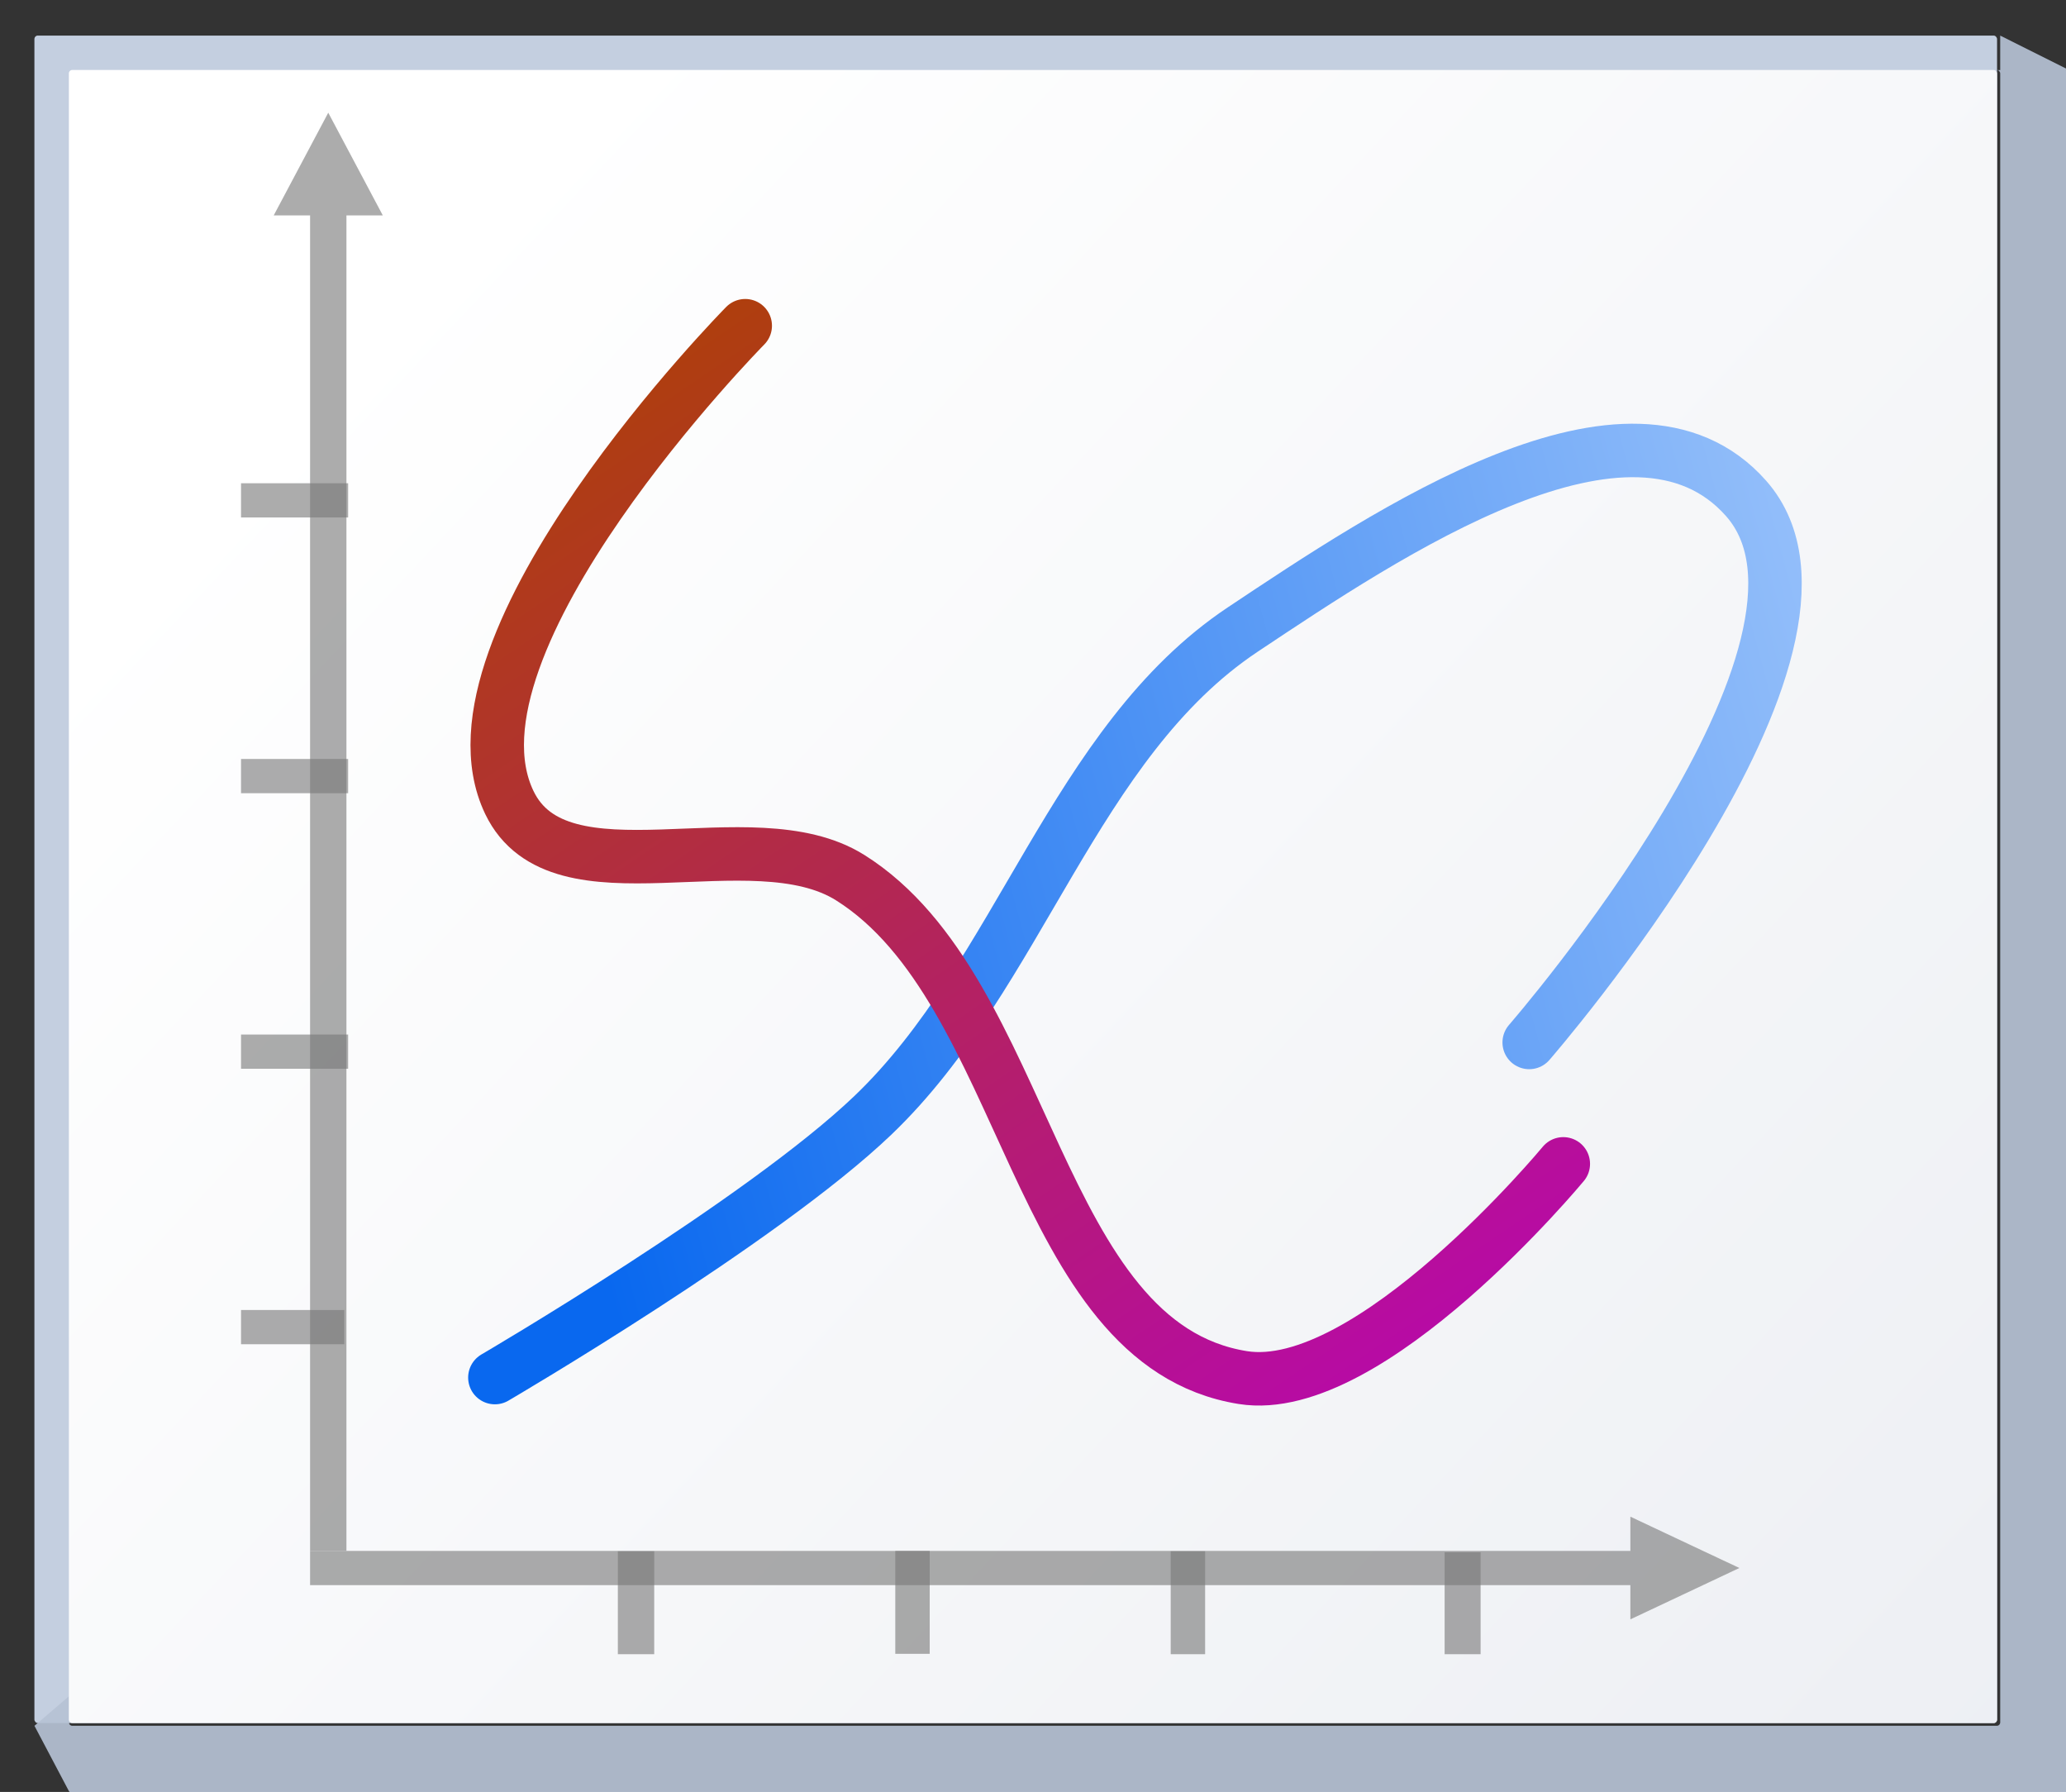 <svg height="111" viewBox="0 0 33.867 29.369" width="128" xmlns="http://www.w3.org/2000/svg" xmlns:xlink="http://www.w3.org/1999/xlink"><rect x="0" y="0" width="33.867" height="29.369" fill="#333333" stroke="none"/><linearGradient id="a" gradientUnits="userSpaceOnUse" x1="4.515" x2="40.639" y1="274.423" y2="308.289"><stop offset="0" stop-color="#fff"/><stop offset="1" stop-color="#e6e9ef"/></linearGradient><linearGradient id="b" gradientUnits="userSpaceOnUse" x1="11.706" x2="4.726" y1="295.531" y2="285.267"><stop offset="0" stop-color="#b900c4"/><stop offset="1" stop-color="#ae4300"/></linearGradient><linearGradient id="c" gradientUnits="userSpaceOnUse" x1="3.854" x2="15.831" y1="289.783" y2="286.574"><stop offset="0" stop-color="#0968ef"/><stop offset="1" stop-color="#aecffc"/></linearGradient><g transform="translate(0 -267.631)"><rect fill="#c4cfe0" height="27.657" rx=".055" ry=".058" width="32.173" x=".564" y="268.214"/><path d="m123.73 2.201v2.135c-.067 0-.135-0-.201 0 .112.003.201.096.201.213v101.971c0 .118-.091.213-.205.213h-119.053c-.114 0-.207-.095-.207-.213v-1.613l-2.133 1.828 2.133 4.043.215.223h123.305l.213-.223v-106.221l-.213-.221h.213z" fill="#b6c2d4" fill-opacity=".917" transform="matrix(.265 0 0 .265 0 267.631)"/><rect fill="url(#a)" height="27.093" rx=".055" ry=".057" width="31.608" x="1.129" y="268.778"/><path d="m5.381 269.478-.298.561-.596 1.122h.596l-0 21.887h.596l0-21.887h.596l-.596-1.122z" fill="#797979" opacity=".614"/><path d="m3.951 289.101h1.693v.561h-1.693z" fill="#787878" fill-opacity=".616"/><path d="m3.951 284.586h1.756v.561h-1.756z" fill="#787878" fill-opacity=".616"/><path d="m3.951 280.07h1.756v.561h-1.756z" fill="#787878" fill-opacity=".616"/><path d="m28.513 293.329-.596.281-1.191.561v-.561l-21.643 0v-.561l21.643-0v-.561l1.191.561z" fill="#797979" opacity=".614"/><g fill="#787878" fill-opacity=".616"><path d="m-294.742-10.724h1.687v.596h-1.687z" transform="matrix(0 -1 -1 0 0 0)"/><path d="m-294.742-19.755h1.687v.564h-1.687z" transform="matrix(0 -1 -1 0 0 0)"/><path d="m-294.742-24.271h1.671v.59h-1.671z" transform="matrix(0 -1 -1 0 0 0)"/><path d="m-294.736-15.24h1.687v.564h-1.687z" transform="matrix(0 -1 -1 0 0 0)"/><path d="m3.951 275.551h1.756v.561h-1.756z"/></g><g fill="none" stroke-linecap="round" stroke-linejoin="round" stroke-width=".411" transform="matrix(2.133 0 0 2.133 -.217 -336.657)"><path d="m3.905 293.889s2.054-1.201 2.906-2.016c1.13-1.081 1.541-2.865 2.842-3.732 1.109-.738 2.986-2.006 3.868-1.007.993 1.125-1.667 4.18-1.667 4.18" stroke="url(#c)"/><path d="m5.829 285.807s-2.402 2.434-1.813 3.663c.387.807 1.863.102 2.62.578 1.378.866 1.41 3.584 3.017 3.841.975.156 2.463-1.642 2.463-1.642" stroke="url(#b)"/></g></g></svg>